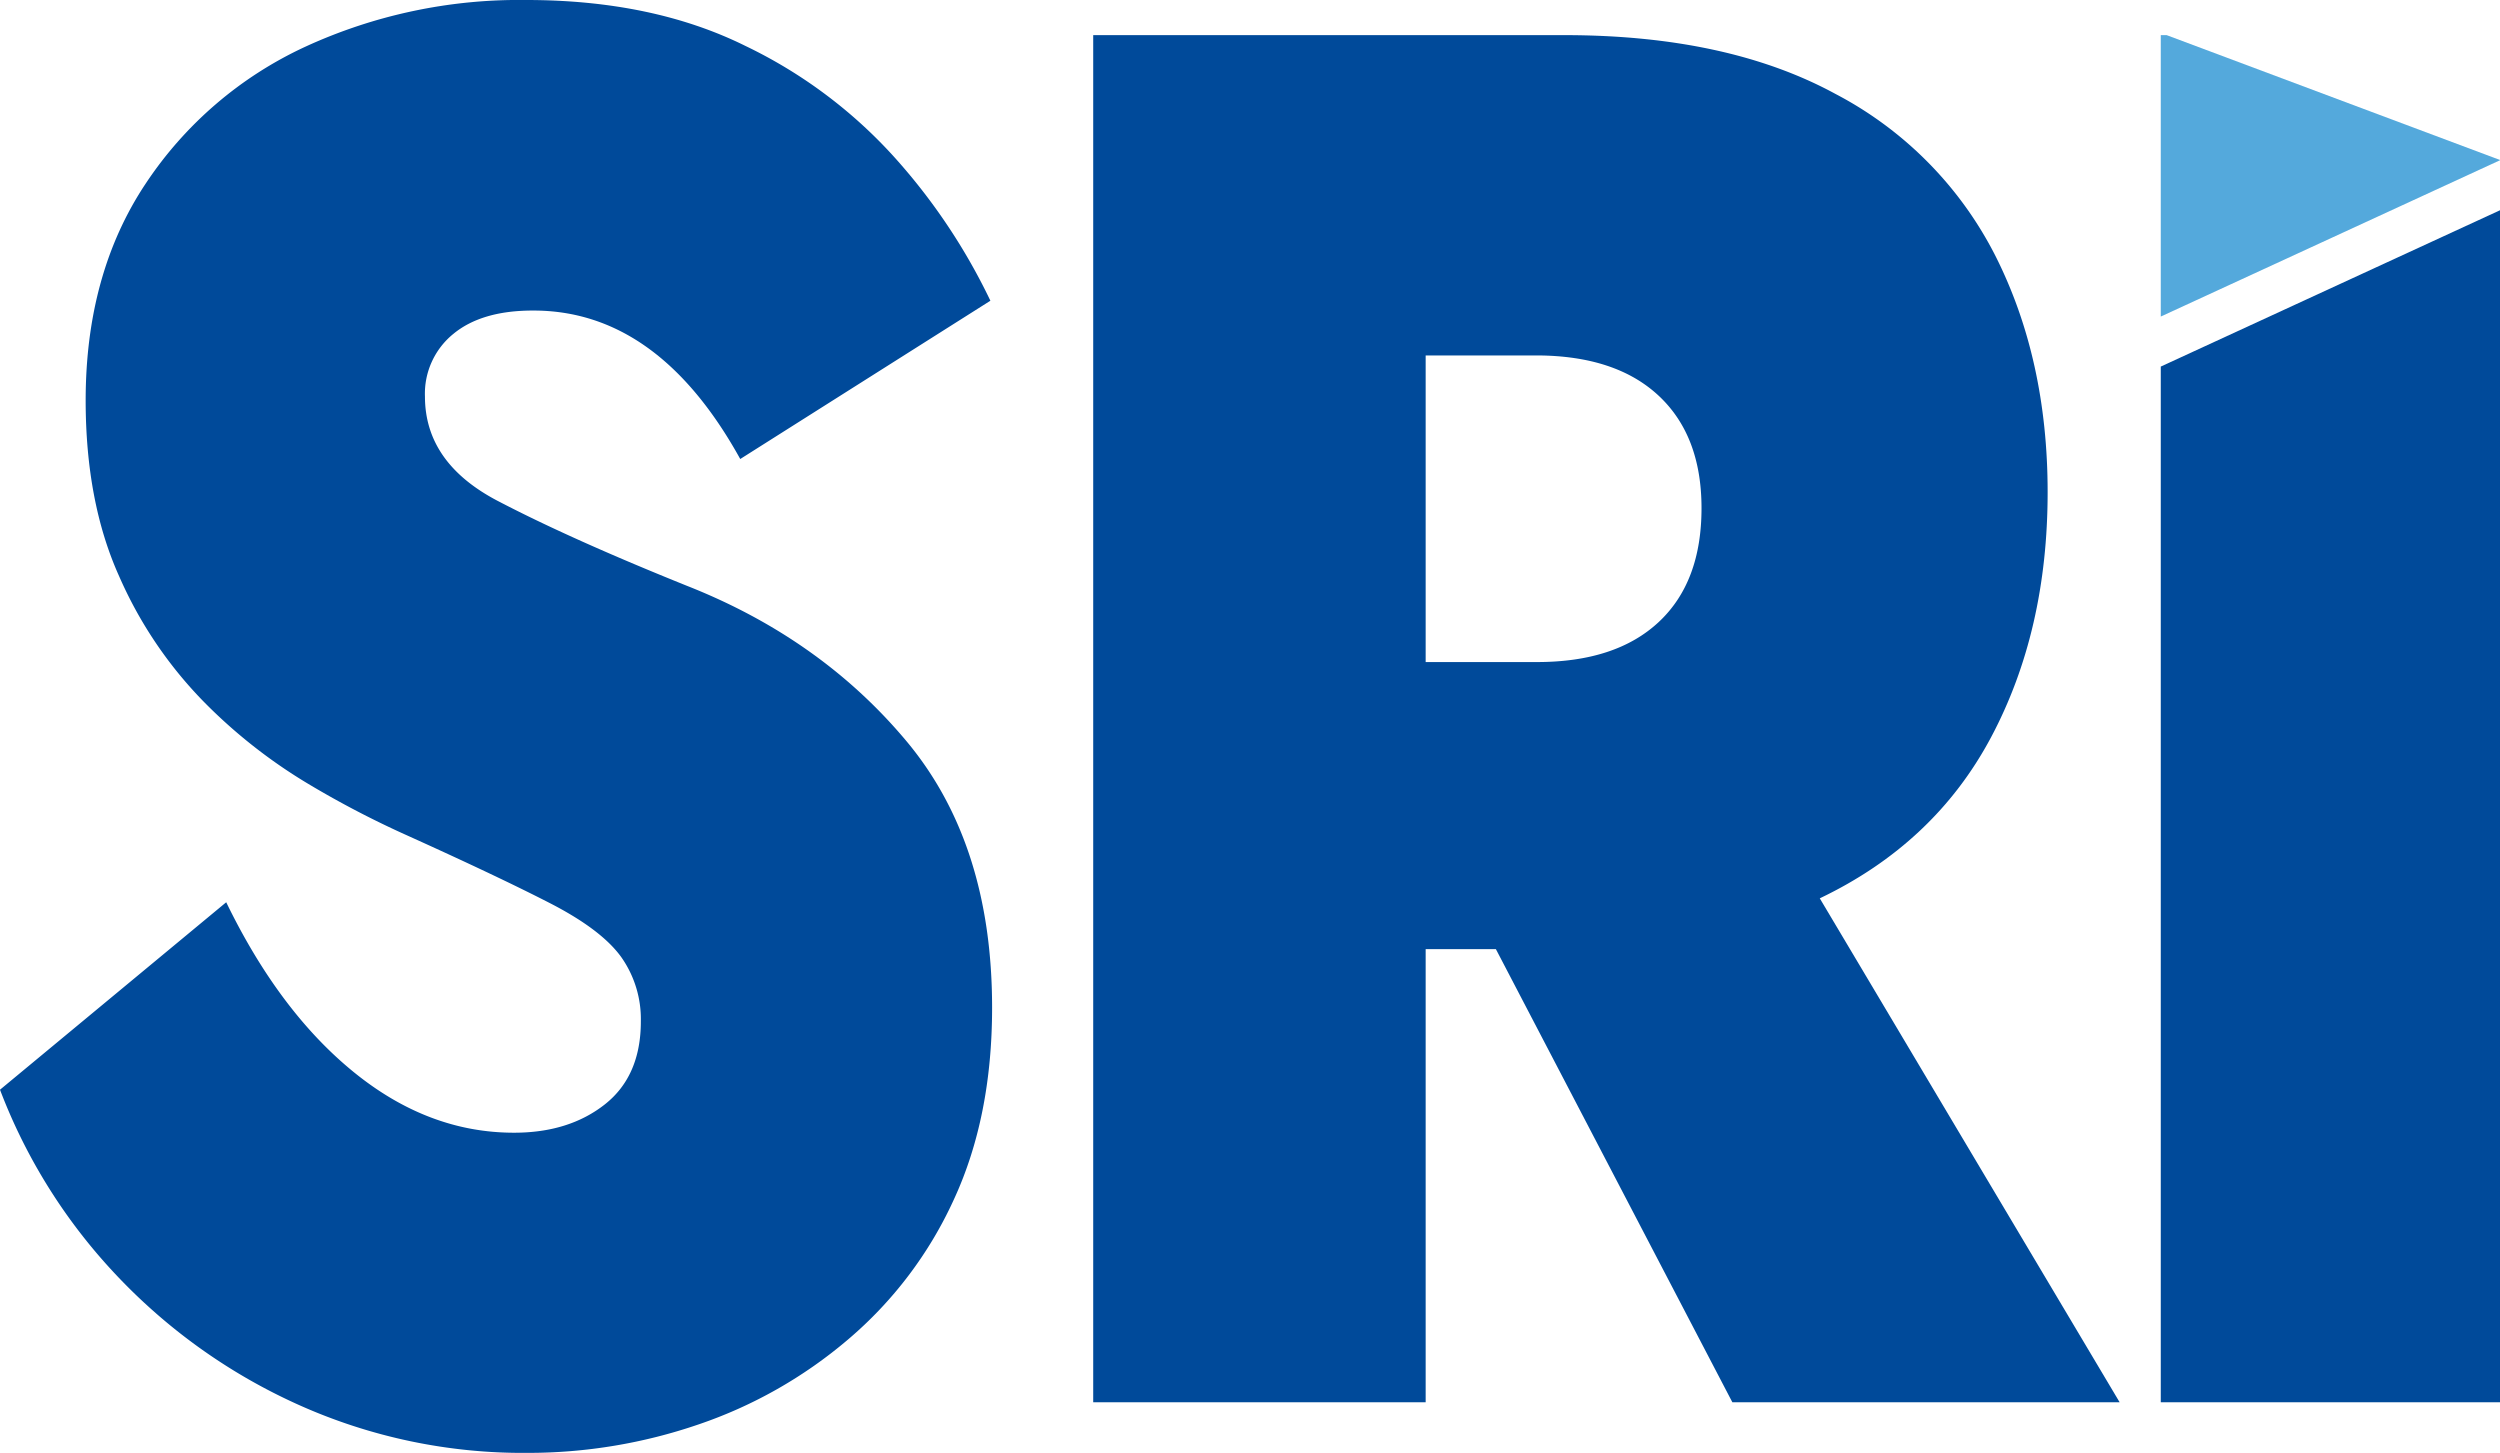 <svg xmlns="http://www.w3.org/2000/svg" viewBox="0 0 394.87 229.5"><defs><style>.cls-1{isolation:isolate;}.cls-2{fill:#004a9a;mix-blend-mode:multiply;}.cls-3{fill:#54a9dc;}</style></defs><g class="cls-1"><g id="Capa_2" data-name="Capa 2"><g id="Capa_1-2" data-name="Capa 1"><path class="cls-2" d="M35.73,142.51q8.39,17.28,20.16,26.84t25.3,9.56q8.67,0,14.35-4.48t5.68-13.11a17,17,0,0,0-3.11-10.17q-3.12-4.32-11.23-8.49T64.41,132a150.69,150.69,0,0,1-15.69-8.17,82.67,82.67,0,0,1-16.65-13.11A66.24,66.24,0,0,1,18.81,91q-5.28-11.73-5.28-27.77,0-20,9.48-34.23A60.88,60.88,0,0,1,48.18,7.4,80.88,80.88,0,0,1,83.09,0q20,0,34.64,7.25a76,76,0,0,1,24.09,18.2A95.25,95.25,0,0,1,156.43,47.5l-39.51,25Q103.93,49,84.17,49.05q-8.11,0-12.58,3.7a12.16,12.16,0,0,0-4.47,9.87q0,10.49,11.5,16.5t29.91,13.42q21.1,8.33,34.64,24.52t13.53,42.11q0,17.28-6.08,30.38a63.53,63.53,0,0,1-16.65,22A72.34,72.34,0,0,1,110.29,225a83,83,0,0,1-26.93,4.48,86.46,86.46,0,0,1-36.13-7.56A90.55,90.55,0,0,1,18.4,201.43,88.32,88.32,0,0,1,0,172.12Z"/><path class="cls-2" d="M172.67,5.55H247.1q25.71,0,42.76,9.26a59,59,0,0,1,25.31,25.6q8.25,16.35,8.25,37.32,0,21.92-8.93,38.71t-27.06,25.45l47.36,79.59H273.62l-37.35-71.57H225.18v71.57H172.67Zm70.1,50.59H225.18v48.43h17.59q12.45,0,19.22-6.32t6.76-18q0-11.42-6.76-17.74T242.77,56.14Z"/><polygon class="cls-2" points="341.29 57.9 341.29 221.48 394.87 221.48 394.87 33.21 341.29 57.9"/><polygon class="cls-3" points="342.22 5.55 341.29 5.55 341.29 50 394.87 25.31 394.87 25.27 342.22 5.55"/></g></g></g></svg>